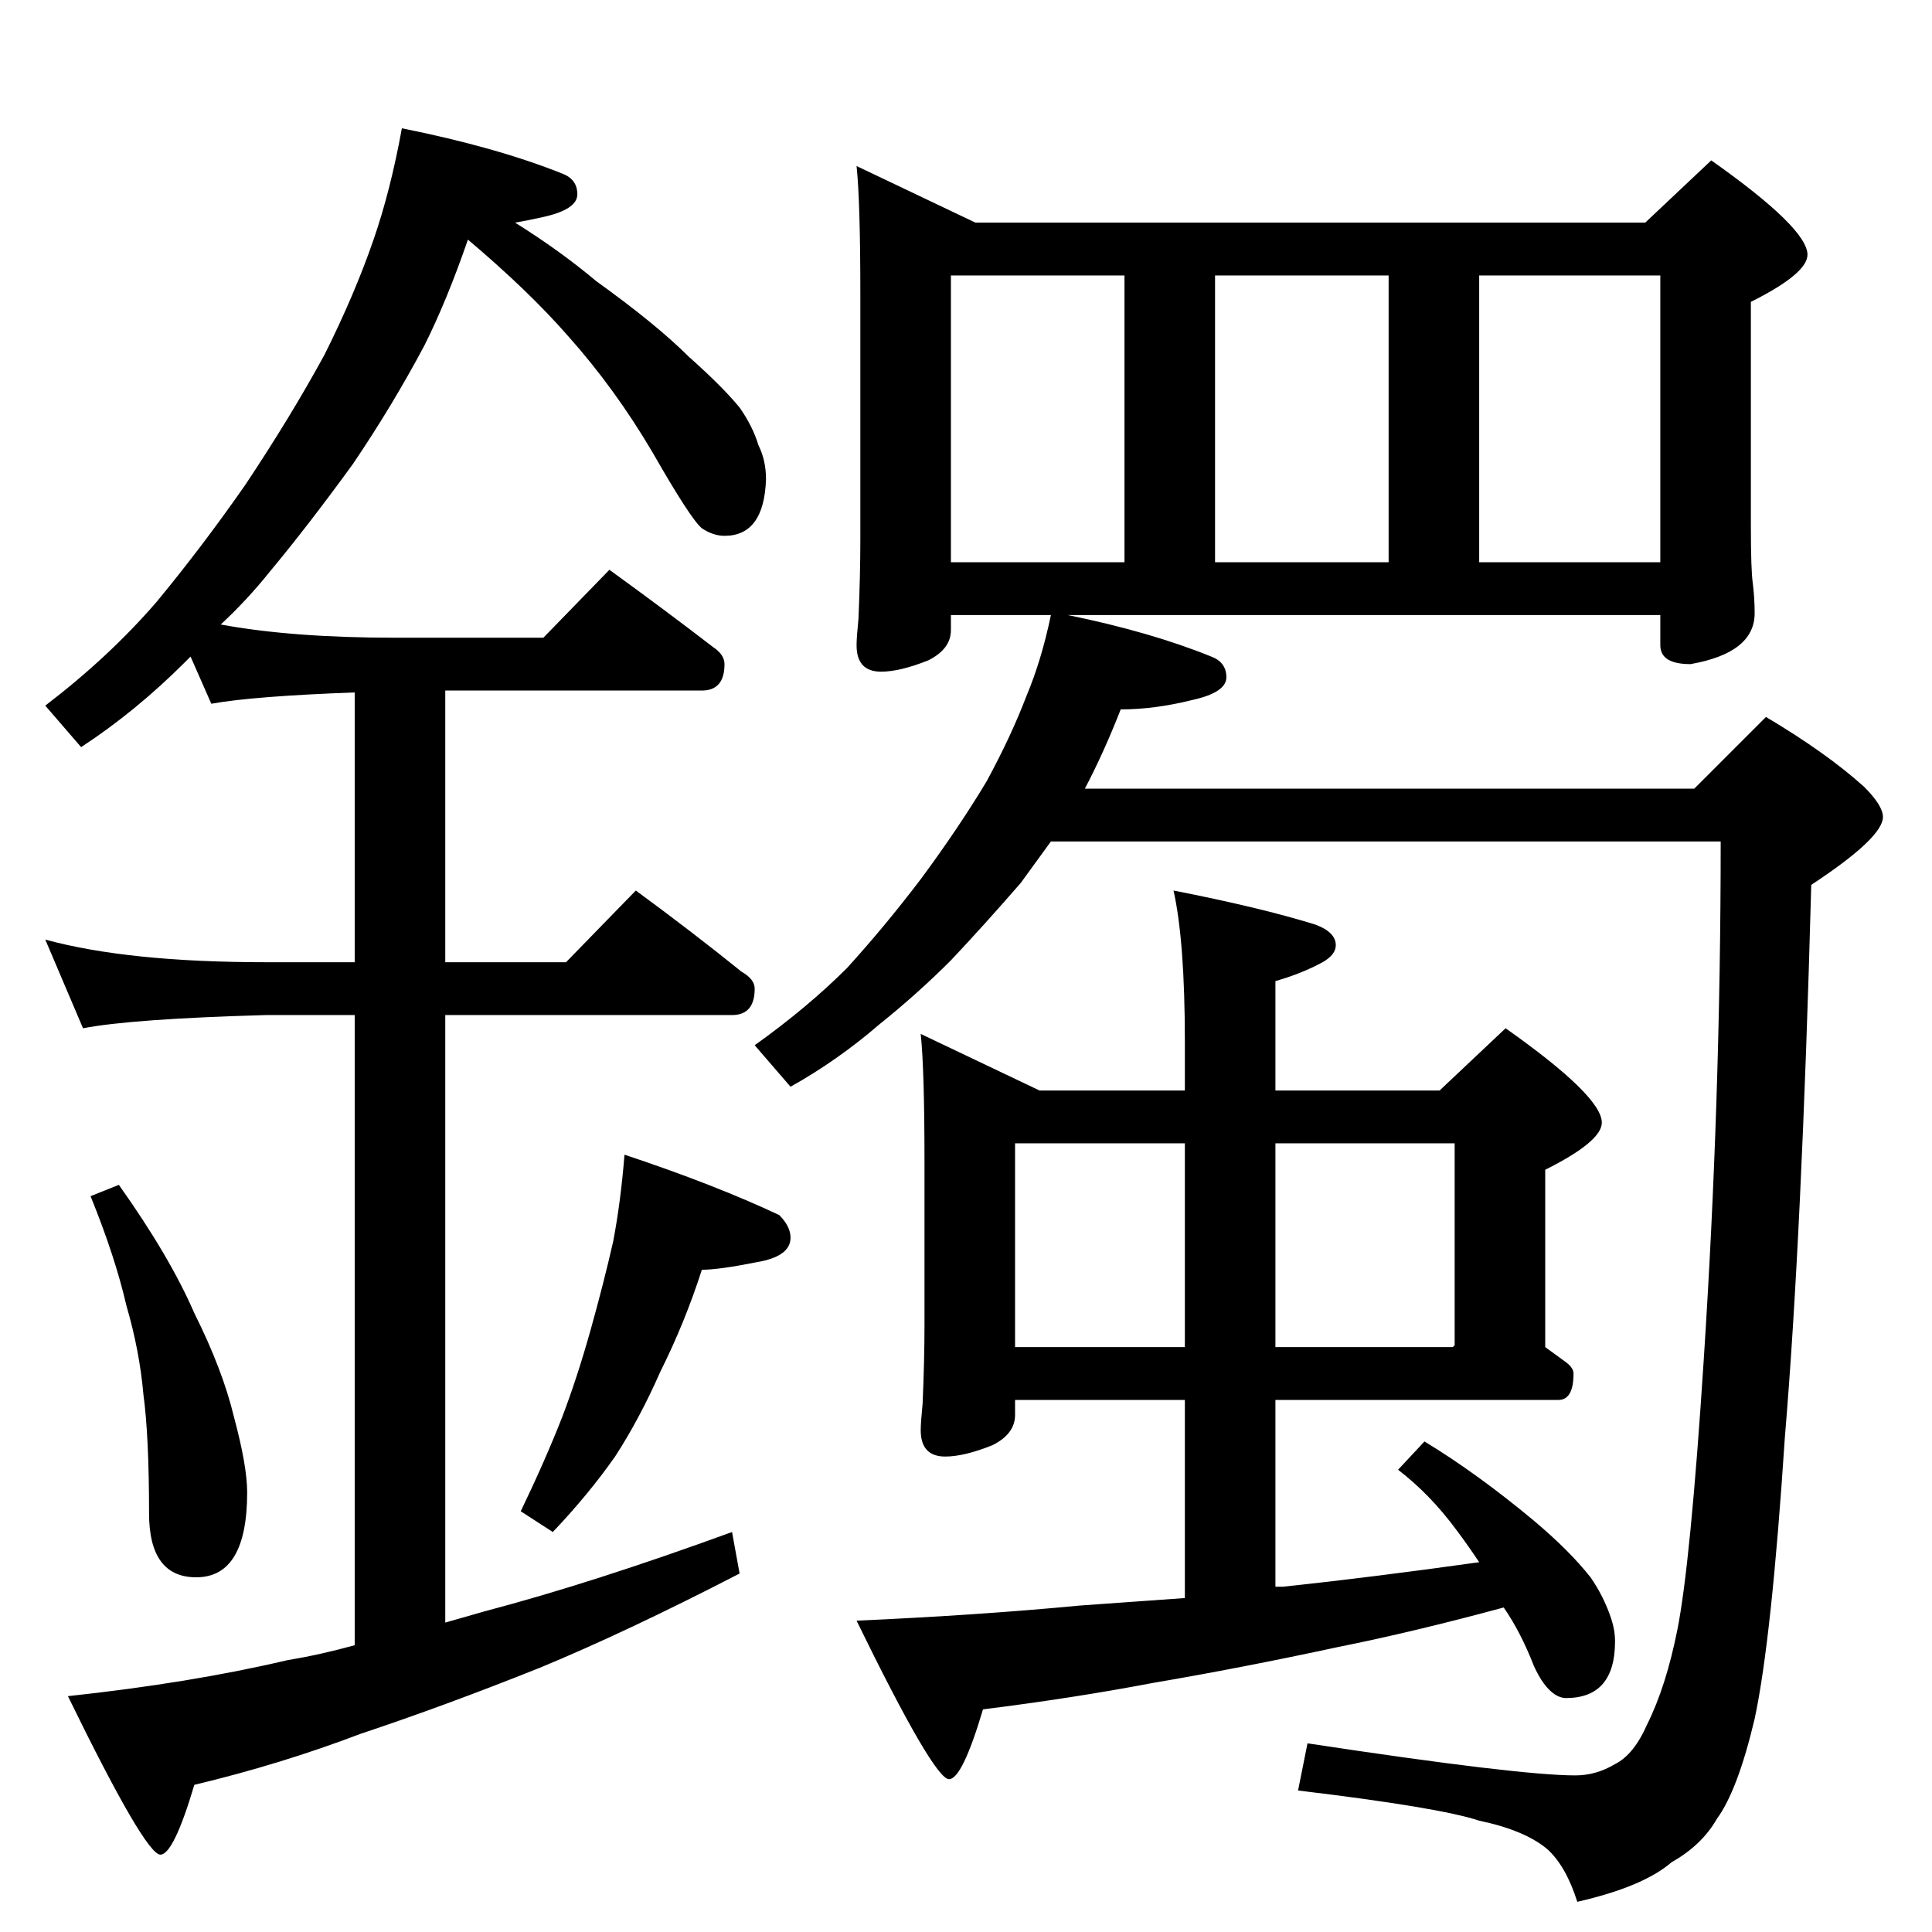 <?xml version="1.0" standalone="no"?>
<!DOCTYPE svg PUBLIC "-//W3C//DTD SVG 1.1//EN" "http://www.w3.org/Graphics/SVG/1.1/DTD/svg11.dtd" >
<svg xmlns="http://www.w3.org/2000/svg" xmlns:xlink="http://www.w3.org/1999/xlink" version="1.1" viewBox="0 -204 1024 1024">
  <g transform="matrix(1 0 0 -1 0 820)">
   <path fill="currentColor"
d="M213 956q50 -10 85 -24q8 -3 8 -11t-18 -12q-9 -2 -15 -3q24 -15 43 -31q32 -23 49 -40q18 -16 27 -27q7 -10 10 -20q4 -8 4 -18q-1 -30 -22 -30q-6 0 -12 4q-6 5 -26 40q-20 34 -45 62q-21 24 -53 51q-11 -32 -23 -56q-17 -32 -38 -63q-24 -33 -44 -57q-12 -15 -26 -28
q38 -7 92 -7h79l35 36q29 -21 55 -41q6 -4 6 -9q0 -14 -12 -14h-136v-144h64l37 38q30 -22 56 -43q7 -4 7 -9q0 -14 -12 -14h-152v-322l21 6q57 15 131 42l4 -22q-60 -31 -106 -50q-50 -20 -95 -35q-42 -16 -88 -27q-11 -37 -18 -37q-8 0 -49 84q65 7 116 19q18 3 36 8v334
h-47q-71 -2 -97 -7l-20 47q44 -12 117 -12h47v143q-54 -2 -76 -6l-11 25l-3 -3q-26 -26 -55 -45l-19 22q34 26 59 55q24 29 47 62q24 36 42 69q16 32 26 61q9 26 15 59zM63 396q27 -38 40 -68q15 -30 21 -55q7 -26 7 -40q0 -45 -27 -45q-25 0 -25 34q0 41 -3 63q-2 23 -9 47
q-6 26 -19 58zM331 412q48 -16 82 -32q6 -6 6 -12q0 -10 -18 -13q-20 -4 -29 -4q-9 -28 -22 -54q-11 -25 -24 -45q-14 -20 -33 -40l-17 11q13 27 22 50q8 21 15 46t12 47q4 21 6 46zM454 936l63 -30h355l35 33q51 -36 51 -50q0 -10 -30 -25v-119q0 -23 1 -30q1 -8 1 -16
q0 -21 -34 -27q-16 0 -16 10v16h-314q44 -9 76 -22q8 -3 8 -11t-18 -12q-20 -5 -38 -5q-9 -23 -19 -42h323l38 38q32 -19 52 -37q10 -10 10 -16q0 -11 -38 -36q-5 -186 -14 -293q-7 -107 -16 -149q-9 -38 -20 -53q-8 -14 -24 -23q-15 -13 -50 -21q-6 19 -16 28
q-12 10 -36 15q-21 7 -96 16l5 25q112 -17 142 -17q11 0 21 6q10 5 17 21q10 20 16 50q7 35 14 143q9 138 9 275h-355l-16 -22q-20 -23 -37 -41q-18 -18 -38 -34q-22 -19 -47 -33l-19 22q28 20 49 41q20 22 39 47q20 27 35 52q13 24 21 45q8 19 13 43h-53v-8q0 -10 -12 -16
q-15 -6 -25 -6q-13 0 -13 14q0 4 1 14q1 23 1 42v130q0 49 -2 68zM504 726h92v152h-92v-152zM644 726h92v152h-92v-152zM784 726h96v152h-96v-152zM488 476l63 -30h77v26q0 53 -6 80q46 -9 75 -18q11 -4 11 -11q0 -5 -7 -9q-11 -6 -25 -10v-58h87l35 33q51 -36 51 -50
q0 -10 -30 -25v-94l11 -8q4 -3 4 -6q0 -14 -8 -14h-150v-99h4q47 5 104 13q-6 9 -12 17q-14 19 -31 32l14 15q28 -17 58 -42q19 -16 30 -30q7 -10 11 -22q2 -6 2 -12q0 -30 -26 -30q-3 0 -6 2q-6 4 -11 15q-7 18 -16 31q-48 -13 -88 -21q-51 -11 -98 -19q-42 -8 -90 -14
q-11 -37 -18 -37q-8 0 -49 84q66 3 118 8l56 4v105h-90v-8q0 -10 -12 -16q-15 -6 -25 -6q-13 0 -13 14q0 4 1 14q1 23 1 42v86q0 49 -2 68zM538 310h90v108h-90v-108zM676 418v-108h94l1 1v107h-95z" />
  </g>

</svg>
